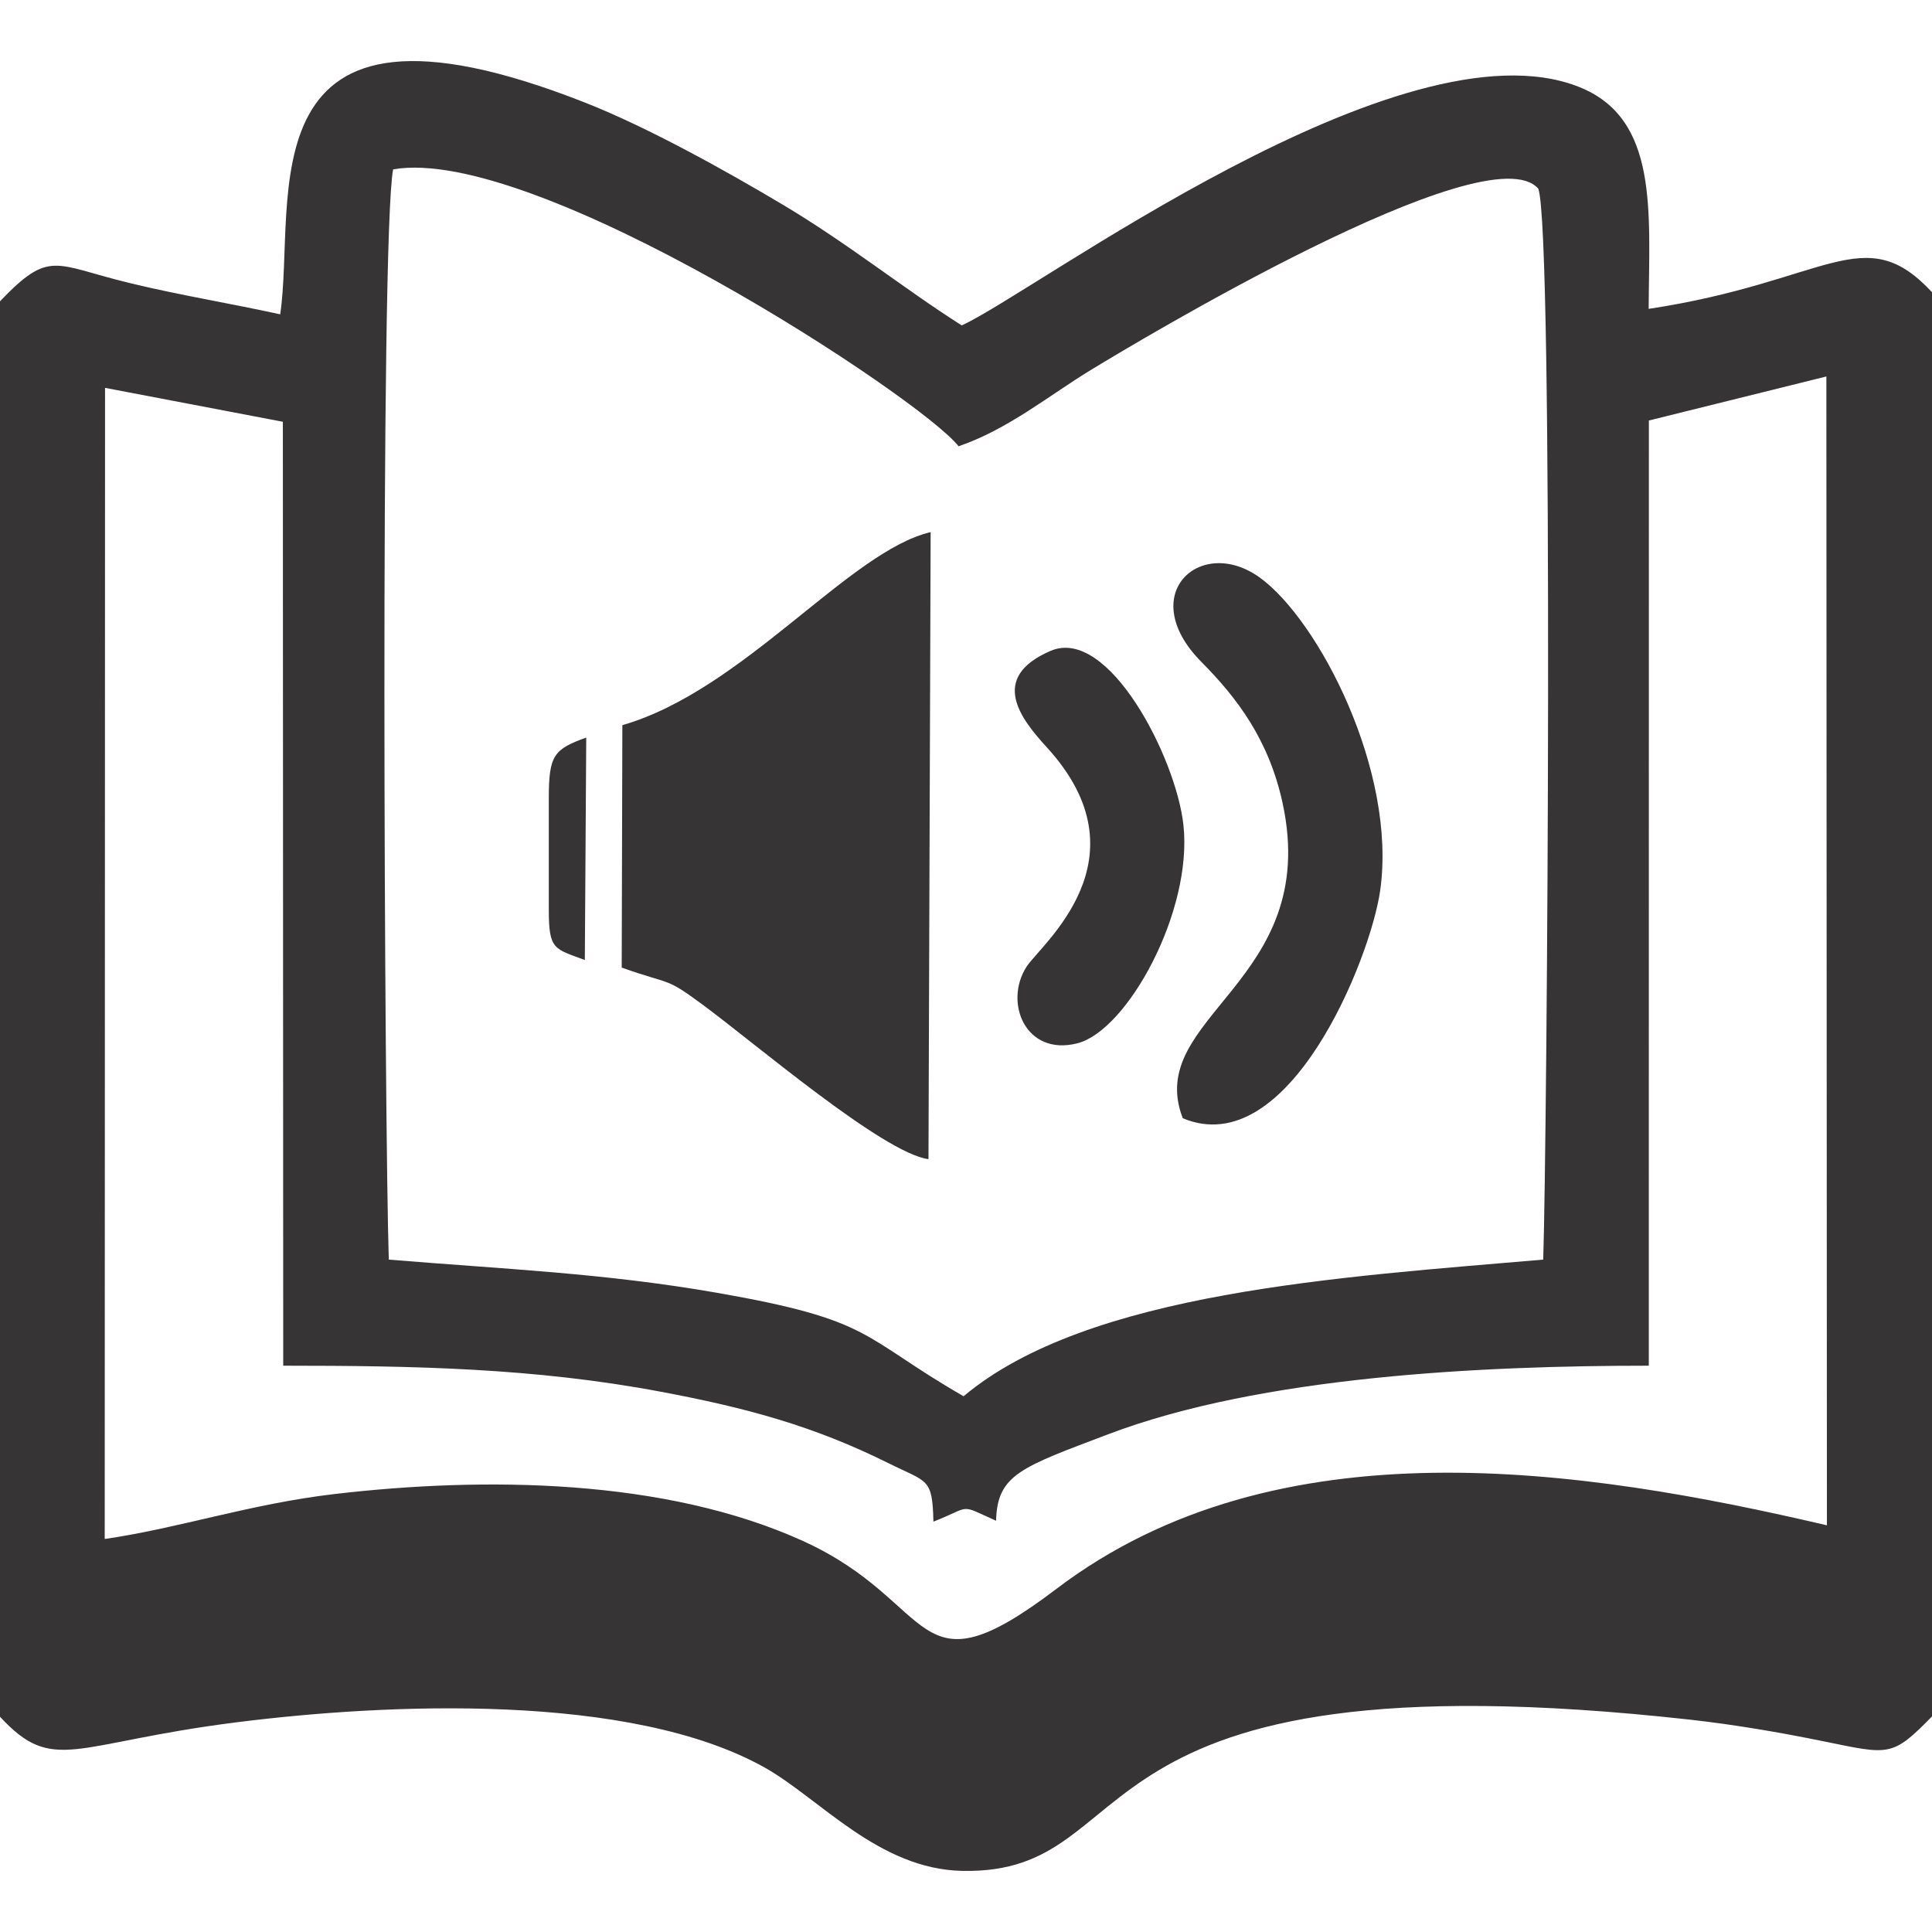 <?xml version="1.0" encoding="UTF-8"?>
<!DOCTYPE svg PUBLIC "-//W3C//DTD SVG 1.1//EN" "http://www.w3.org/Graphics/SVG/1.1/DTD/svg11.dtd">
<!-- Creator: CorelDRAW 2017 -->
<svg xmlns="http://www.w3.org/2000/svg" xml:space="preserve" width="30.056mm" height="30.056mm" version="1.1" style="shape-rendering:geometricPrecision; text-rendering:geometricPrecision; image-rendering:optimizeQuality; fill-rule:evenodd; clip-rule:evenodd"
viewBox="0 0 3005.6 3005.6"
 xmlns:xlink="http://www.w3.org/1999/xlink">
 <defs>
  <style type="text/css">
   <![CDATA[
    .fil0 {fill:#373435}
   ]]>
  </style>
 </defs>
 <g id="Capa_x0020_1">
  <path class="fil0" d="M162.91 2394.19l0.51 -1790.82 276.62 52.77 0.57 1468.46c204.45,0 390.91,3.62 586.72,40.37 133.46,25.05 238.21,53.21 355.34,111.53 60.29,30.02 67.9,22 69.44,90.71 61.11,-23.9 37.93,-28.03 97.45,-1.42 1.96,-72.06 38.86,-83.06 174.24,-134.46 238.69,-90.64 583.26,-106.73 841.21,-106.73l0.13 -1470.42 276.12 -68.51 0.86 1787.23c-379.78,-88.65 -854.85,-162.06 -1198.58,98.85 -225.28,171.01 -182.01,22.14 -394.02,-74.29 -214.59,-97.62 -495.83,-100.46 -728.97,-73.21 -131.38,15.35 -241.46,53.07 -357.64,69.94zm690.86 -1152.24l0 173.66c0,62.57 8.58,60.03 56.05,77.89l2.2 -346.06c-50.35,18.19 -58.25,27.16 -58.25,94.51zm780.51 -229.35c-97.06,41.9 -45.6,106.41 -5.7,150.06 158.51,173.35 -9.17,306.38 -31.67,341.41 -35.69,55.57 -1.36,139.54 79.17,118.98 77.8,-19.86 179.6,-205.26 164.99,-339.55 -11.41,-104.81 -116.76,-309.77 -206.79,-270.9zm205.75 727.03c164.69,68.97 291.89,-247.77 307.05,-353.9 26.55,-185.78 -95.89,-421.26 -187.3,-487.26 -92.02,-66.45 -194.6,26.48 -90.77,131.27 55.79,56.3 105.29,121.53 126.53,220.66 59.59,278.03 -216.77,330.84 -155.51,489.23zm-871.83 -611.5l-1.02 377.15c79.29,28.17 66.2,13.48 127.08,58.54 81.37,60.22 279.88,229.97 350.17,239.5l3.36 -975.48c-126.62,29.56 -291.36,246.11 -479.59,300.29zm-356.62 -864.66c221.06,-38.73 821.41,356.01 879.66,430.78 77.12,-26.36 141.2,-79.42 206.56,-119.18 61.73,-37.54 616.24,-372.25 695.29,-281.52 24.32,61.99 13.81,1480.16 7.68,1666.02 -312.68,27 -707.89,49.83 -901.76,212.59 -161.51,-93.21 -138.05,-118.19 -384.42,-161.12 -175.16,-30.52 -330.13,-36.62 -509.75,-51.47 -6.61,-200.37 -13.78,-1590.5 6.74,-1696.1zm-611.6 205.26l0 2201.99c83.24,90.03 113.36,41.04 366.29,8.87 234.97,-29.88 614.51,-47 823.43,70.22 85.2,47.8 176.97,158.13 307.33,160.71 295.58,5.86 142.38,-345.08 1131.82,-235.3 67.53,7.49 138.41,19.5 206.9,33.48 103.79,21.18 107.36,25.36 169.88,-38.5l0 -2215.61c-105.96,-113.81 -161.55,-16.43 -440.83,25.93 0.85,-152.13 15.88,-296.09 -108.46,-345.34 -276.3,-109.42 -849.27,321.44 -960.22,371.03 -90.5,-57.51 -176.52,-127.12 -278.45,-187.85 -84.32,-50.25 -207.77,-119.58 -308.46,-159.13 -537.77,-211.3 -447.04,151.4 -473.29,329.76 -78.26,-17.18 -157.12,-29.89 -235.37,-48.95 -116.8,-28.44 -123.16,-52.19 -200.57,28.69z"/>
 </g>
</svg>
